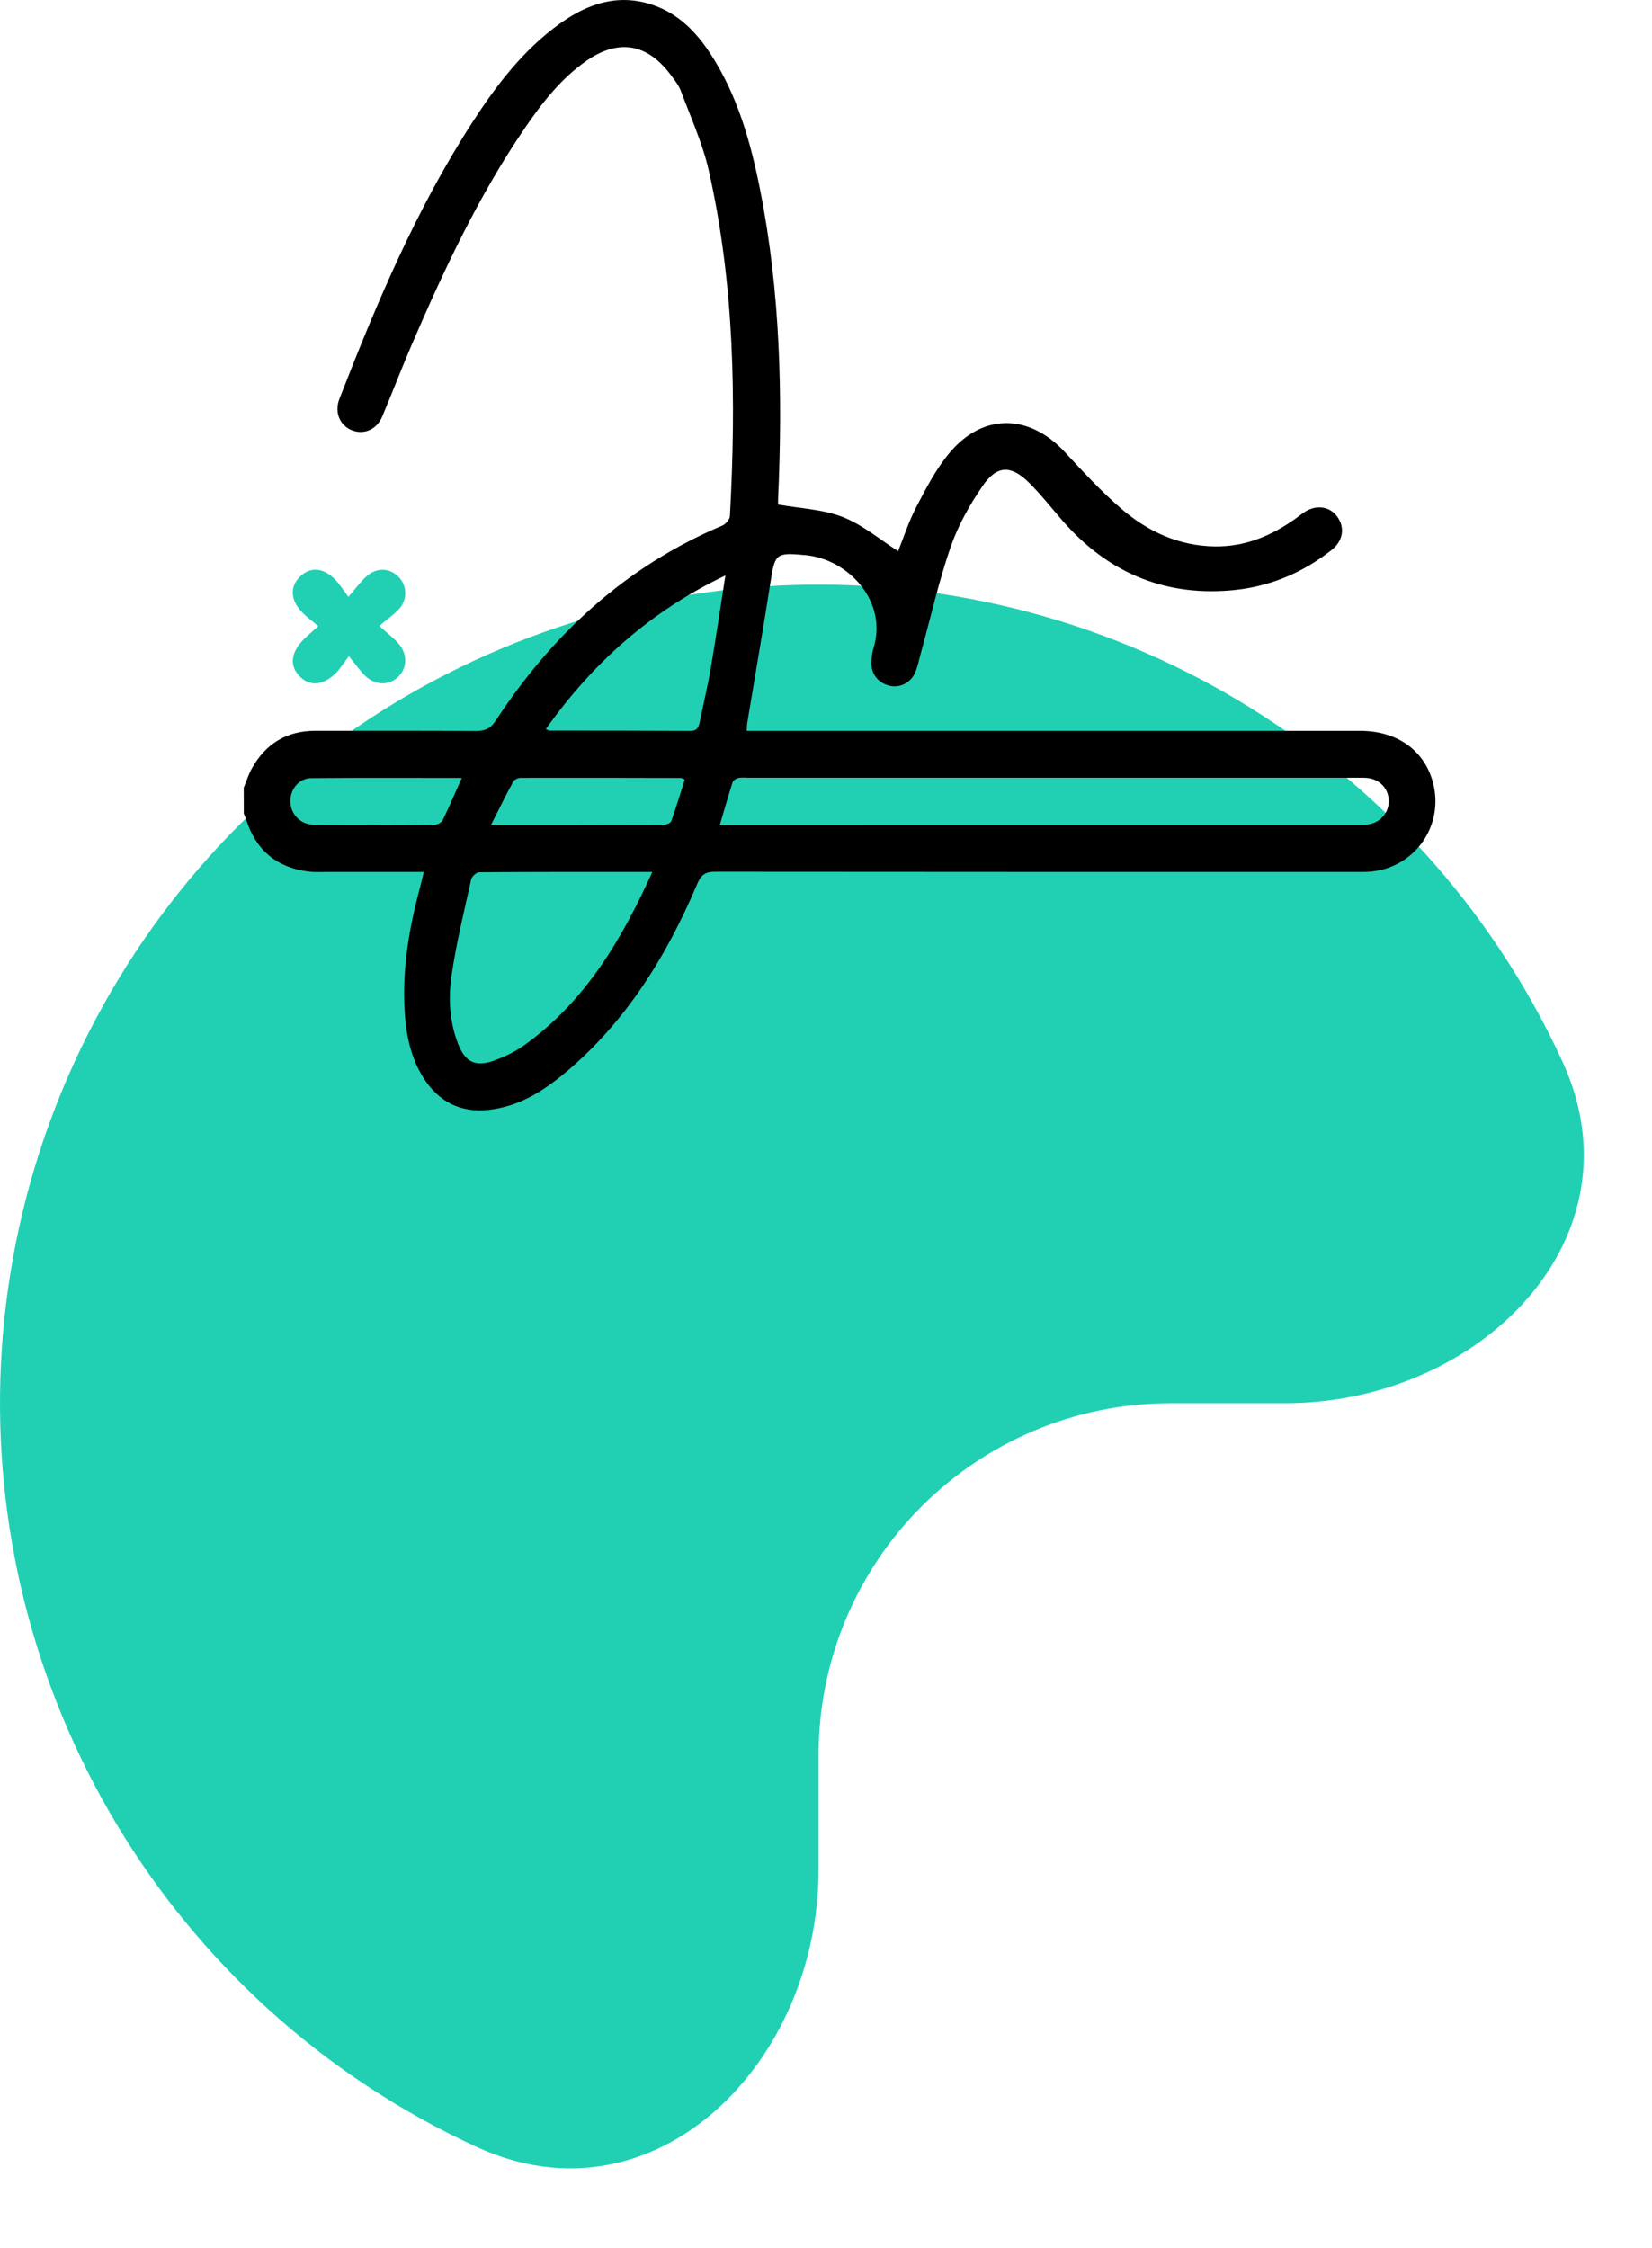 <svg width="61" height="83" viewBox="0 0 61 83" fill="none" xmlns="http://www.w3.org/2000/svg">
<path d="M47.452 51.815C54.632 51.815 60.693 45.737 57.699 39.211C57.034 37.761 56.252 36.36 55.358 35.022C52.037 30.051 47.316 26.177 41.793 23.889C36.27 21.602 30.192 21.003 24.329 22.169C18.466 23.335 13.08 26.214 8.853 30.441C4.626 34.669 1.747 40.054 0.581 45.918C-0.585 51.781 0.013 57.858 2.301 63.382C4.589 68.905 8.463 73.625 13.433 76.947C14.771 77.841 16.173 78.622 17.623 79.288C24.149 82.281 30.226 76.22 30.226 69.04V64.814C30.226 57.635 36.046 51.815 43.226 51.815H47.452Z" fill="#21D0B3"/>
<g clip-path="url(#clip0_239_1016)">
<path d="M9 29.086C9.098 28.85 9.175 28.602 9.297 28.38C9.809 27.458 10.591 26.983 11.648 26.985C13.625 26.985 15.601 26.978 17.578 26.991C17.913 26.994 18.114 26.899 18.306 26.607C20.41 23.402 23.117 20.905 26.672 19.408C26.796 19.356 26.945 19.18 26.952 19.054C27.185 14.772 27.12 10.504 26.172 6.3C25.945 5.298 25.509 4.342 25.147 3.374C25.064 3.15 24.905 2.949 24.758 2.755C23.897 1.604 22.836 1.426 21.656 2.245C20.721 2.896 20.028 3.783 19.392 4.712C17.677 7.218 16.396 9.958 15.198 12.74C14.821 13.613 14.486 14.503 14.116 15.377C13.908 15.868 13.439 16.065 12.988 15.886C12.55 15.712 12.34 15.226 12.532 14.732C13.906 11.196 15.378 7.706 17.447 4.51C18.335 3.138 19.322 1.845 20.662 0.88C21.7 0.133 22.824 -0.248 24.096 0.181C25.036 0.497 25.697 1.167 26.229 1.98C27.232 3.516 27.719 5.249 28.07 7.024C28.816 10.787 28.901 14.594 28.732 18.412C28.727 18.512 28.732 18.613 28.732 18.63C29.541 18.775 30.378 18.803 31.114 19.09C31.852 19.378 32.491 19.925 33.164 20.352C33.354 19.878 33.547 19.272 33.837 18.716C34.194 18.03 34.56 17.326 35.048 16.737C36.282 15.248 38 15.27 39.319 16.693C39.993 17.419 40.667 18.153 41.416 18.796C42.395 19.634 43.535 20.159 44.857 20.177C45.963 20.192 46.926 19.795 47.814 19.167C47.931 19.084 48.042 18.993 48.162 18.913C48.599 18.622 49.104 18.694 49.382 19.084C49.668 19.483 49.595 19.974 49.171 20.309C48.06 21.184 46.799 21.698 45.391 21.806C42.9 22 40.855 21.095 39.219 19.21C38.814 18.744 38.431 18.253 37.993 17.82C37.331 17.166 36.81 17.175 36.283 17.944C35.809 18.636 35.38 19.395 35.106 20.186C34.665 21.461 34.368 22.786 34.009 24.09C33.94 24.34 33.892 24.598 33.792 24.834C33.629 25.22 33.219 25.412 32.839 25.32C32.417 25.216 32.154 24.876 32.175 24.433C32.183 24.261 32.206 24.084 32.257 23.921C32.785 22.184 31.3 20.645 29.753 20.5C28.64 20.396 28.616 20.433 28.446 21.526C28.177 23.249 27.878 24.969 27.593 26.689C27.579 26.771 27.581 26.856 27.573 26.987C27.778 26.987 27.96 26.987 28.144 26.987C35.506 26.987 42.869 26.987 50.231 26.987C51.592 26.987 52.603 27.714 52.914 28.904C53.342 30.543 52.176 32.12 50.479 32.194C50.321 32.201 50.164 32.196 50.006 32.196C42.142 32.196 34.279 32.199 26.415 32.19C26.07 32.19 25.898 32.279 25.754 32.619C24.61 35.318 23.097 37.766 20.818 39.655C20.015 40.321 19.136 40.858 18.068 40.98C17.006 41.103 16.194 40.685 15.628 39.788C15.138 39.01 14.981 38.13 14.936 37.227C14.861 35.711 15.113 34.236 15.507 32.78C15.555 32.603 15.594 32.422 15.648 32.196C14.462 32.196 13.318 32.196 12.175 32.196C11.902 32.196 11.627 32.215 11.359 32.179C10.211 32.027 9.452 31.392 9.094 30.277C9.069 30.197 9.033 30.119 9.002 30.04C9 29.722 9 29.404 9 29.086ZM26.579 30.462H27.052C34.756 30.462 42.459 30.462 50.163 30.461C50.305 30.461 50.451 30.461 50.589 30.431C51.025 30.333 51.313 29.943 51.278 29.516C51.242 29.078 50.915 28.759 50.457 28.725C50.315 28.715 50.171 28.719 50.028 28.719C42.567 28.719 35.108 28.719 27.647 28.719C27.518 28.719 27.385 28.702 27.262 28.728C27.183 28.746 27.075 28.815 27.052 28.886C26.889 29.39 26.746 29.898 26.579 30.463V30.462ZM24.088 32.196C21.898 32.196 19.797 32.193 17.696 32.208C17.593 32.208 17.423 32.363 17.399 32.471C17.138 33.648 16.849 34.825 16.674 36.017C16.551 36.855 16.596 37.719 16.91 38.533C17.17 39.21 17.544 39.41 18.221 39.171C18.62 39.029 19.019 38.84 19.363 38.592C21.593 36.991 22.944 34.728 24.088 32.195V32.196ZM26.786 21.249C24.006 22.578 21.882 24.489 20.155 26.922C20.247 26.959 20.272 26.978 20.298 26.978C22.029 26.98 23.76 26.978 25.492 26.988C25.75 26.99 25.798 26.849 25.839 26.652C25.971 26.003 26.127 25.358 26.239 24.705C26.431 23.587 26.595 22.464 26.786 21.247V21.249ZM18.13 30.462C20.331 30.462 22.419 30.464 24.508 30.456C24.603 30.456 24.759 30.395 24.785 30.324C24.967 29.815 25.123 29.296 25.285 28.785C25.203 28.749 25.177 28.727 25.151 28.727C23.177 28.723 21.202 28.718 19.229 28.723C19.133 28.723 18.993 28.784 18.952 28.86C18.68 29.361 18.428 29.872 18.13 30.461V30.462ZM17.051 28.726C15.154 28.726 13.324 28.716 11.494 28.733C11.033 28.738 10.707 29.153 10.722 29.608C10.737 30.068 11.092 30.448 11.589 30.454C13.078 30.47 14.566 30.464 16.055 30.454C16.156 30.454 16.306 30.37 16.348 30.284C16.587 29.795 16.799 29.292 17.051 28.726Z" fill="black"/>
<path d="M11.75 23.123C11.516 22.922 11.328 22.786 11.168 22.622C10.722 22.169 10.694 21.668 11.078 21.292C11.452 20.925 11.934 20.952 12.365 21.389C12.535 21.562 12.664 21.775 12.864 22.039C13.15 21.71 13.32 21.473 13.533 21.282C13.908 20.942 14.402 20.967 14.728 21.311C15.032 21.631 15.052 22.14 14.736 22.487C14.544 22.698 14.302 22.861 14.005 23.112C14.293 23.372 14.508 23.537 14.689 23.734C15.048 24.122 15.052 24.637 14.72 24.977C14.384 25.319 13.87 25.324 13.489 24.96C13.295 24.775 13.143 24.546 12.883 24.23C12.675 24.503 12.562 24.691 12.411 24.843C11.945 25.318 11.434 25.359 11.06 24.971C10.683 24.581 10.736 24.092 11.216 23.608C11.357 23.465 11.513 23.338 11.751 23.124L11.75 23.123Z" fill="#21D0B3"/>
</g>
<defs>
<clipPath id="clip0_239_1016">
<rect width="44" height="41" fill="white" transform="translate(9)"/>
</clipPath>
</defs>
</svg>
